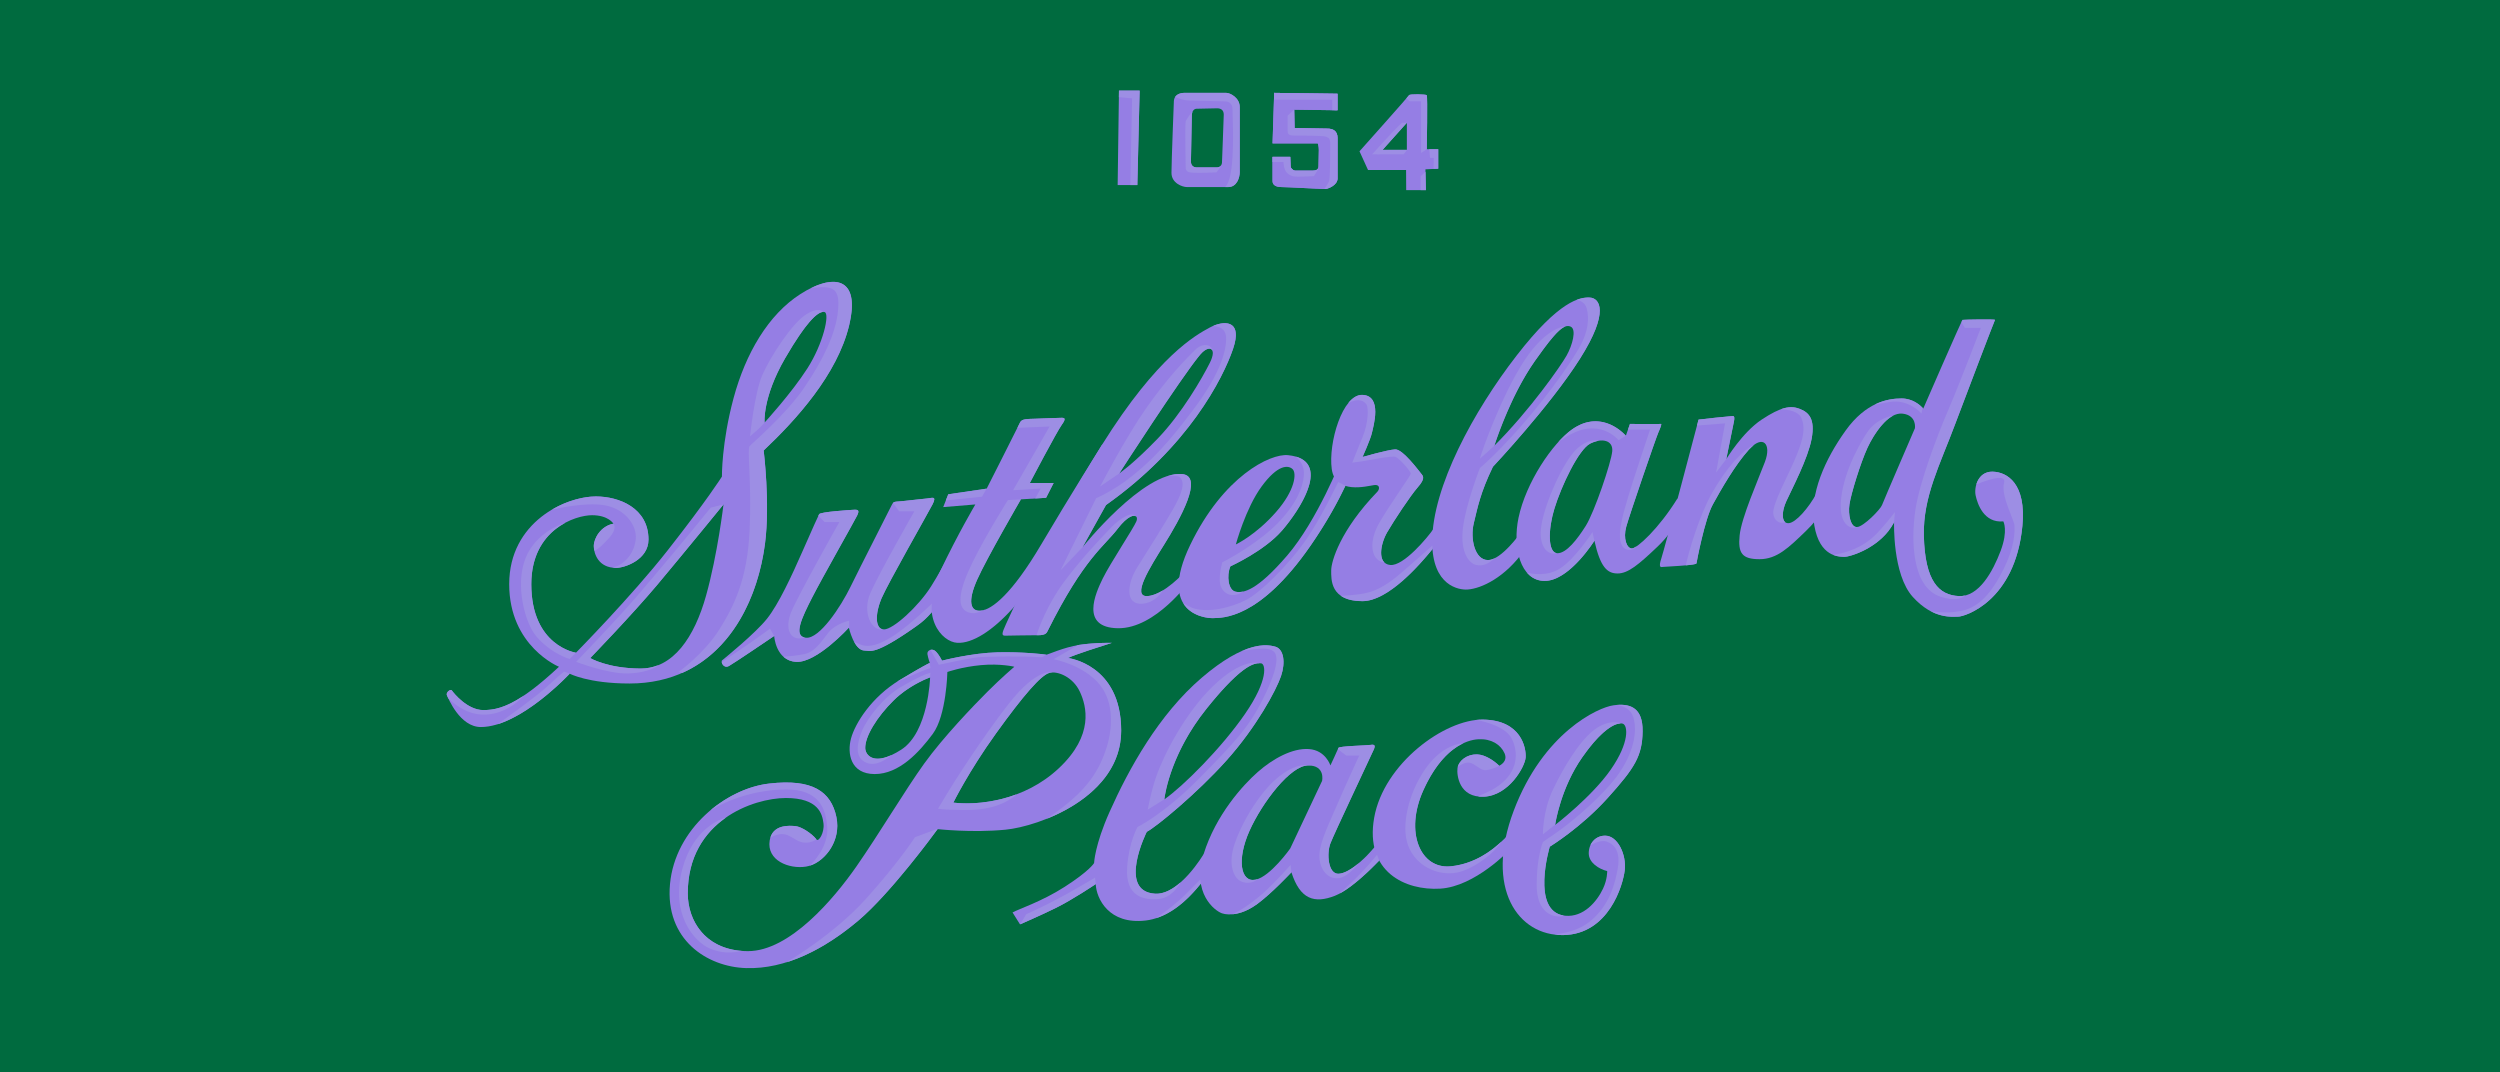<?xml version="1.0" encoding="utf-8"?>
<!-- Generator: Adobe Illustrator 16.0.4, SVG Export Plug-In . SVG Version: 6.00 Build 0)  -->
<!DOCTYPE svg PUBLIC "-//W3C//DTD SVG 1.1//EN" "http://www.w3.org/Graphics/SVG/1.1/DTD/svg11.dtd">
<svg version="1.1" id="Layer_1" xmlns="http://www.w3.org/2000/svg" xmlns:xlink="http://www.w3.org/1999/xlink" x="0px" y="0px"
	 width="2800px" height="1200.9px" viewBox="0 0 2800 1200.9" enable-background="new 0 0 2800 1200.9" xml:space="preserve">
<rect fill="#006B3F" width="2800" height="1200.9"/>
<path fill="#957EE4" d="M896.556,329.283c-36,23-61.5,66.5-75,116.75s-13,87.75-13,87.75s-16.75,26.5-60.5,82.25
	c-40.76,51.939-103,115-103,115s-50-7.337-50-76.75c0-61.25,49.5-77.25,68-77.25s24,9.5,24,9.5c-14,2.5-22,16.25-22,25
	s5.25,24.5,25,24.5c9.5,0,36.25-9,36.25-31.75c0-35.25-32.75-48.25-59-48.25c-33.75,0-97,28.5-97,98.25s55.75,92.5,55.75,92.5
	c-46,43-67,48.5-84.75,48.5s-32.937-18.698-35.25-22c-1.413-2.017-7,2.25-5.5,5.5s14.5,35.5,38,35.5c44.006,0,99.5-59.75,99.5-59.75
	s20.75,11,67,11c95.25,0,141.5-78.25,151.75-156.75c5.874-44.984-1.5-104.25-1.5-104.25c36.25-34.25,82.5-85,95.75-140.25
	S932.556,306.283,896.556,329.283z M790.806,667.033c-13,46.5-36.75,82-73.75,81.75s-56-11.75-56-11.75s46.75-48.25,75.25-82.25
	s74-89.801,74-89.801S803.806,620.533,790.806,667.033z M904.306,412.533c-17.75,27.75-48,60.75-48,60.75s-2.5-28,23-72
	s38.25-53.5,44.25-51.75S922.056,384.783,904.306,412.533z"/>
<path fill="#957EE4" d="M808.722,739.616c4.015-3.314,37.333-30.334,50.333-46.667s27.667-48,39.667-75.333
	s17.334-39.001,18.667-41.667s33.333-4.667,38.667-5s6.667,0.668,4,6.334s-39.667,70.666-50.667,92.333s-21.667,43.334-6.667,44.667
	s38.667-34.132,50-57.399s43-84.935,45.333-89.935s3-5,8.667-5.333s26.667-2.999,31.667-3.333s11.333-3.602,6,6.699
	s-49.667,87.967-57,104.967s-7.667,35,2.667,35s38.333-25.465,52.667-48.065s38-68.269,41.667-74.935s9.333-16.967,9.333-16.967
	l5,8.634c0,0-24.666,94.001-72.333,127.667s-51.658,27.333-58,27.333c-12,0-17.667-25.667-17.667-25.667s-36,39.668-59,38.334
	s-24.667-29-24.667-29s-44.667,30.332-50.667,33.666S806.948,741.081,808.722,739.616z"/>
<path fill="#957EE4" d="M1105.056,547.282c0,0,35.333-69.665,37.333-73.999s7.833-3.958,16.833-4.291
	c9-0.334,26.5-1.043,29.834-1.043s5.333,0.666,0,8s-35.667,65-35.667,65h26.667l-8.441,16.581l-28.225,1.752c0,0-38.333,66-49,90
	s-8.001,36,4.333,34.667s34.667-18.667,67.334-74s68.333-112,68.333-112l11,3.667c0,0-89.667,156-111.667,180.333
	s-44.667,39-61.667,38s-43.621-28.601-18.874-80.595c19.945-41.904,39.208-74.372,39.208-74.372l-36,2.967l5.667-14.333
	L1105.056,547.282z"/>
<path fill="#957EE4" d="M1502.556,513.783c0,0-27,69-61,108.5s-48.814,42-57.407,40.5s-10.593-18-6.093-28.5c0,0,38-17.119,58-40.31
	s57-79.19,6.5-84.19c-19.902-1.971-72.331,23.537-109.5,100.5s17,82.5,26,82s51,2.5,109-81.5c36.844-53.36,50-93.5,50-93.5
	L1502.556,513.783z M1413.056,544.783c18-24.5,29.5-24,34.5-19.5s3.08,23.7-18.42,48.2c-22.717,25.888-44.987,36.3-44.987,36.3
	S1395.056,569.283,1413.056,544.783z"/>
<path fill="#957EE4" d="M1381.056,390.618c11.333-33.333-11-32-26.333-23.667s-58,31.332-120.333,130.998
	S1131.722,687.95,1126.722,698.95s-5.333,13.333,0,13c0,0,26.917-0.5,35.917-0.5s9.75-2.833,11.083-5.499
	c40.603-81.205,63-94,78-113.667s24.333-16.333,21-8.333s-29.333,47-37.667,64s-25.333,55,17,55.666s80.667-53.333,80.667-53.333
	l-5.667-10c0,0-23,26-41.667,27.333s2.667-32.333,18.667-57.999c17.282-27.723,45-76.667,19.667-78.667
	c-43.302-3.419-111.333,82-111.333,82l26.333-47.333C1330.722,500.618,1369.722,423.951,1381.056,390.618z M1344.556,396.783
	c9.5-11,19-7.5,10.5,9.5s-31.5,57-58.5,85s-43.058,39-43.058,39S1325.122,419.285,1344.556,396.783z"/>
<path fill="#957EE4" d="M1539.056,543.283c-7.936,1.134-43.5,11-47.5-18s12-84,34.5-83s12,35.5,10.5,42.5s-10.5,27-10.5,27
	s28-8,36.5-8.5s26.5,24,29,27s5,5.514-3.5,15.257s-27,37.743-34.5,50.743s-11.5,35,3.5,36.5s42-31,48.5-40.5s8,11,8,11
	s-51,70-87.5,70s-35.114-24.5-35.114-34.5s10.114-45,51.644-87.972C1545.533,547.761,1545.566,542.353,1539.056,543.283z"/>
<path fill="#957EE4" d="M1672.056,522.783c0,0,64-68,97.5-121s22-68,11-68.5s-34,3-82,65s-94.271,146.927-94.5,208
	c-0.189,50.5,30.505,54.58,39.5,54c15.5-1,42.5-13.5,64-44.5s-4.5-19-4.5-19s-21.5,30.5-36.5,30.5s-20.044-24.245-15.933-41.219
	C1655.073,567.692,1658.056,551.783,1672.056,522.783z M1719.056,404.283c24.556-34.961,33-41.5,40-38.5s2,21-4.5,32.5
	s-40.5,60.5-81,101C1673.556,499.283,1689.556,446.283,1719.056,404.283z"/>
<path fill="#957EE4" d="M1878.723,558.283c-21,34-45.334,56-51,56s-10-11-6.334-24.333s33.334-99.667,36-105.667s4.167-10,2.667-9.5
	s-34.5,0-34.5,0l-4.605,13.26c0,0-26.228-31.093-60.228-7.093c-21.95,15.494-51.667,59.333-60,99
	c-6.794,32.342,1.666,70.667,29.333,70.667s55.667-45,55.667-45c6.667,29.667,14.333,36.666,26,36.666s23.333-9.666,45-30.333
	s28.666-43.667,28.666-43.667L1878.723,558.283z M1805.723,505.283c-1,12.334-20,68.334-29.667,83.667s-21.667,30.667-31.667,30.667
	c-10.666,0-11-25.334-3.333-50.334s27-65.992,40-72.496S1806.723,492.949,1805.723,505.283z"/>
<path fill="#957EE4" d="M1902.389,469.95c1.667-0.333,36.333-4,38.333-4s2.001,2.478,1.334,5.905s-8.667,42.428-8.667,42.428
	s18.001-30,39.667-44.333s32.332-16,42.666-12s17.334,11.334,13.334,33.333c-4,22-22.334,56.906-28.334,69.953
	s-5.333,25.381,2.667,24.714s21.999-16.667,31.333-33.667l7.667,15.334c0,0-1.333,9.333-20,27.333s-32.001,31.333-51.667,31.333
	s-24.333-6.666-22.333-26.666s20.666-62.001,28.333-82.334s-2.334-30.999-18-13.666s-31.333,45-40.333,61.333
	s-17.999,63.667-18.333,66s-35.667,3.667-37.667,4s-5.334,1.333-1.667-9.667S1902.389,469.95,1902.389,469.95z"/>
<path fill="#957EE4" d="M2231.721,528.283c-16.333-0.334-21,17.332-19,26.666s9.143,31.034,31,29c0,0,5.667,10-3,33
	s-24.334,51.667-46.667,50.667s-38.158-16.346-39.333-67.666c-1-43.667,17.981-79.214,35.333-125.667
	c10.334-27.666,43.668-115,44.334-116s-35.334-0.333-36.334,0c-1,0.334-44,99.334-44,99.334s-9-11.334-24.333-11.334
	s-40.001,4.334-62.667,36c-22.666,31.667-41,71.001-35,106.334s27.666,35,34,35s40.666-10.334,55.334-38.667c0,0-2,58.333,21,83.666
	s44.334,22,51,22s63.376-16.662,71.666-101.333C2269.721,541.616,2248.054,528.617,2231.721,528.283z M2144.721,479.617
	c0,0-35,81-36.831,86s-20.502,24-27.836,24.666s-10.333-13.666-8.666-25.333s12.333-46.333,20-63s23.666-40.667,39.666-38.667
	S2144.721,479.617,2144.721,479.617z"/>
<path fill="#957EE4" d="M1679.057,857.614c0,0,10.333-4.334,6-14s-14.667-16.332-29-15.666s-41,10.666-62,57.333
	s-3.333,88.333,30.667,85s56-26.667,63-33.667s3,15.334,3,15.334s-38.667,41.004-77.667,43.335s-84.667-18.668-74-79.335
	s79-110.666,122-110s48.334,32,47.667,42.333s-18.667,42.667-46.667,44s-30.667-24.333-29.667-32s10-15.666,22-15.333
	S1679.057,857.614,1679.057,857.614z"/>
<path fill="#957EE4" d="M1797.724,935.948c-10.998,0-18.331,8.999-18.331,19.666s11.334,17.666,20.667,20
	c0,0,0.288,9.171-4.667,19.669c-6.993,14.819-22.042,32.282-42.333,30.331c-39.277-3.777-17.336-77.333-17.336-77.333
	s34.667-21.001,65-54.667s38.667-46.999,39-74.666s-15.334-31.333-32.667-29s-78.666,30.665-111.666,118
	s4.999,140.333,55.666,139.333s66.667-55.667,68.667-72.667S1812.118,935.948,1797.724,935.948z M1772.06,848.281
	c24.666-35.333,40.332-39.667,45.666-37.667s7.668,20.668-13.666,51.334s-62.334,62-62.334,62S1747.394,883.614,1772.06,848.281z"/>
<path fill="#957EE4" d="M1542.056,945.948c0,0-2.666,3-8.333,9.333s-22.333,22.667-34.333,23.333s-13.667-22.666-9.334-34
	c4.334-11.334,46.667-100.666,48.667-105.333s0.667-5.667-3.667-5c-4.332,0.667-35.333,1.333-36,3.333c-0.666,2-9,19.667-9,19.667
	s-5.333-17-24-18.333c-18.666-1.333-40.666,11-57.333,25.666c-16.666,14.666-47,48-60.667,92s12.667,63.667,20.667,66.334
	s23,1.666,39.667-10.667c16.666-12.333,38-35.333,38-35.333c9.666,30.334,25.666,35.333,48.666,26.333s56.667-47,56.667-47
	L1542.056,945.948z M1480.726,874.614l-35.668,75.667c0,0-22.332,31.667-39,35c-16.667,3.333-20.999-22.667-6.666-54.667
	c14.334-32,46-73.333,65.666-73.333C1484.725,857.281,1480.726,874.614,1480.726,874.614z"/>
<path fill="#957EE4" d="M1428.39,724.28c-9.334-2.667-34.001-6.667-82.334,34.667c-48.333,41.334-81.849,102.215-103.333,150.336
	c-16.667,37.331-17.333,57.331-17.333,57.331s-4.74,8.554-33,26.669c-26,16.666-52,25-58.333,28.667l8.333,13.331
	c0,0,21-9,40-18.333s44.823-26.769,44.823-26.769c0.667,16,14.51,45.769,56.177,40.769s71.667-55.667,71.667-55.667l-7-18.667
	c0,0-27,46-54.333,44.334c-42.744-2.605-9.333-69.334-9.333-69.334c10-5,56.333-43,89.667-80.333s55.334-78.334,60.667-94.001
	S1437.723,726.947,1428.39,724.28z M1394.392,799.613c-26.667,38.666-70,81.67-90.333,95.668c0,0,4.333-48.001,47.333-101.668
	s56-51,61-50.667S1421.058,760.947,1394.392,799.613z"/>
<path fill="#957EE4" d="M1196.057,736.946c10.667-5,49.333-16.949,49.333-16.949s-19.333-0.384-36.666,2.283s-36,11.333-37,11
	s-25.333-3.334-54.333-2.667s-62.334,9.333-62.334,9.333s-3-6.333-7-10.333s-10-1.333-9.333,3s2.667,10.001,2.667,10.001
	s-2,0-33.667,19s-50,48.666-54.542,65.333s-0.792,40,26.542,40s49.667-24.333,65-45s16.333-69.333,16.333-69.333
	s16-5.667,37.666-7.667s37.333,1.792,37.333,1.792s-14.667,12.541-30,27.875s-49.667,51-71,80.667s-50.667,79.002-76,115.335
	s-74.667,94.667-121.333,94.667s-67.417-33-67.417-64.75c0-81.25,73.5-106.75,110-106.75s40.75,18,42,28.5s-5.52,20.877-7.75,18
	c-5.167-6.666-16.833-14.334-23.499-15.001s-26-2.333-29,16c-3.675,22.455,21.667,32.333,40.667,29.333s40-27.333,34-55.666
	s-26.667-43-75.333-37.334s-105.333,50.667-111,112.667s41.333,92.667,85.333,94s87.333-21,125.333-53s89-102.667,89-102.667
	s38.333,4.333,76,0.666s129.667-36.668,129.667-111.001S1196.057,736.946,1196.057,736.946z M1009.391,839.613
	c-30.667,19.666-40.136,6.026-40.333-1.667c-0.333-13,13-35.001,32-53.667s40.667-25.666,40.667-25.666
	S1040.057,819.947,1009.391,839.613z M1186.057,860.279c-39.333,37-91,42-118.333,38.667c0,0,17-34.666,47.667-77.333
	s50.667-65.666,60-68s26.333,4.667,34,21S1225.39,823.279,1186.057,860.279z"/>
<polygon fill="#957EE4" points="1253.242,101.46 1276.396,101.46 1273.823,207.306 1251.772,207.306 "/>
<path fill="#957EE4" d="M1498.011,105.013l-70.932-0.98l-1.838,56.598h50.718c0,0,1.103,2.94,1.103,7.35
	c0,4.411-0.367,14.333-0.367,18.376c0,4.042-3.308,4.777-6.248,4.777c-2.939,0-17.641,0-19.846,0s-5.146-2.572-5.146-5.145
	s-0.367-10.291-0.367-10.291h-19.847c0,0,0,23.521,0,27.196s2.94,6.615,9.924,6.615c6.982,0,44.837,2.206,48.513,2.206
	c3.675,0,14.333-4.411,14.333-11.761c0-7.351,0-42.265,0-45.573c0-7.718-5.146-10.291-11.025-10.291
	c-5.881,0-37.12-0.735-37.12-0.735l-0.367-20.581l48.513,0.735V105.013z"/>
<path fill="#957EE4" d="M1498.011,105.013l-70.932-0.98l-1.838,56.598h50.718c0,0,1.103,2.94,1.103,7.35
	c0,4.411-0.367,14.333-0.367,18.376c0,4.042-3.308,4.777-6.248,4.777c-2.939,0-17.641,0-19.846,0s-5.146-2.572-5.146-5.145
	s-0.367-10.291-0.367-10.291h-19.847c0,0,0,23.521,0,27.196s2.94,6.615,9.924,6.615c6.982,0,44.837,2.206,48.513,2.206
	c3.675,0,14.333-4.411,14.333-11.761c0-7.351,0-42.265,0-45.573c0-7.718-5.146-10.291-11.025-10.291
	c-5.881,0-37.12-0.735-37.12-0.735l-0.367-20.581l48.513,0.735V105.013z"/>
<path fill="#957EE4" d="M1610.84,167.124h-12.863c0,0,1.103-59.416,0-60.519s-19.111-1.47-19.847,0
	c-0.735,1.47-55.495,62.846-55.495,62.846l9.556,20.949h42.632l0.122,22.542h22.052l-0.49-23.276l14.334-0.735V167.124z
	 M1575.68,167.859h-27.197l27.197-30.382V167.859z"/>
<path fill="#957EE4" d="M1373.421,104.033c-4.411,0-42.265,0-47.41,0c-5.146,0-10.903,2.695-11.271,8.942
	c0,0-2.695,68.85-2.695,80.61s12.496,15.925,17.273,15.925s36.384,0,46.308,0s12.863-11.025,12.863-16.538s0-62.846,0-73.137
	S1377.832,104.033,1373.421,104.033z M1368.644,181.58c0,2.94-1.96,5.88-5.391,5.88s-21.316,0-23.521,0
	c-2.205,0-5.88-1.47-5.88-6.37c0-4.9,0.98-48.023,0.98-51.698s1.715-7.595,5.391-7.595c3.675,0,23.031-0.49,23.031-0.49
	c4.41,0,7.351,2.205,7.351,7.105S1368.644,178.639,1368.644,181.58z"/>
<path fill="#9D8EE4" d="M687.056,586.533L687.056,586.533c-14,2.5-22,16.25-22,25c0,1.562,0.171,3.35,0.559,5.229
	c3.545-0.861,9.316-6.314,16.441-14.08C692.056,591.783,687.056,586.533,687.056,586.533z"/>
<path fill="#9D8EE4" d="M667.306,556.033c-13.624,0-32.053,4.647-49.19,14.773c7.119-1.666,37.104-8.191,57.806-5.125
	c23.634,3.5,37.634,22.5,36.134,38s-10.982,24.961-18.26,29.115c-2.359,1.347-7.887,2.977-7.887,2.977
	c1.308,0.164,2.683,0.26,4.146,0.26c9.5,0,36.25-9,36.25-31.75C726.306,569.033,693.556,556.033,667.306,556.033z"/>
<path fill="#9D8EE4" d="M645.056,731.033c0,0-50-7.337-50-76.75c0-33.947,15.207-53.989,31.913-65.116l6.115-3.666
	c0,0-32.527,9.282-44.527,39.782s-0.339,72.7,11.875,87.125c17.042,20.126,37.648,25.65,37.648,25.65
	C639.662,736.393,645.056,731.033,645.056,731.033z"/>
<path fill="#9D8EE4" d="M502.094,782.189c11.49,10.842,28.315,21.915,50.962,16.992c17.21-3.741,28.819-14.76,33.575-20.071
	c-20.614,13.801-33.67,16.173-45.325,16.173c-17.75,0-32.937-18.698-35.25-22c-1.413-2.017-7,2.25-5.5,5.5
	C500.79,779.29,501.304,780.503,502.094,782.189z"/>
<path fill="#9D8EE4" d="M615.723,766.283c-14,13.5-58.625,44.949-58.625,44.949l4.742-1.607
	c38.102-14.057,76.215-55.092,76.215-55.092l0,0l-6.333-2.417C631.723,752.116,621.191,761.01,615.723,766.283z"/>
<path fill="#9D8EE4" d="M796.056,568.533c0,0-5.371,6.369-10.167,12.416c-11.5,14.5-52.333,63.334-73.833,88.334
	s-66.773,71.979-66.773,71.979s35.023,13.521,58.023,13.021c17.151-0.373,30.319-5.574,34.257-9.416
	c-6.328,2.582-13.151,3.966-20.507,3.916c-37-0.25-56-11.75-56-11.75s46.75-48.25,75.25-82.25s74-89.801,74-89.801L796.056,568.533z
	"/>
<path fill="#9D8EE4" d="M908.742,322.416c0.986-0.042,2.08-0.117,3.313-0.234c21-2,29,0.5,26.5,26s-16.5,54.5-37.5,85.5
	s-58.5,62.5-61.5,66s2.5,40.5,0,94.5s-17,84-34,111s-45.5,47.392-45.5,47.392l3.888,1.145
	c56.002-24.755,85.006-84.771,92.862-144.935c5.874-44.984-1.5-104.25-1.5-104.25c36.25-34.25,82.5-85,95.75-140.25
	C962.782,315.386,939.261,307.614,908.742,322.416z"/>
<path fill="#9D8EE4" d="M856.306,473.283c0,0-2.5-28,23-72c23.396-40.371,36.055-51.689,42.619-51.932
	c-2.317-2.184-7.547-4.229-18.369,2.33c-16.5,10-41,48.352-49.75,68.352s-13.75,68.648-13.75,68.648s11.96-9.871,16.776-15.977
	C856.5,473.07,856.306,473.283,856.306,473.283z"/>
<path fill="#9D8EE4" d="M867.056,712.283l-4.667-8.167c0,0-3.5,2.667-19.667,14.133c-11.532,8.179-28.943,19.384-34.371,23.554
	c0.56,2.763,3.596,6.614,8.038,4.146C821.675,743.012,858.733,717.926,867.056,712.283z"/>
<path fill="#9D8EE4" d="M899.056,714.682c0.848-0.17,1.65-0.362,2.42-0.57c-13.125-2.433-2.765-23.462,7.914-44.495
	c11-21.667,48-86.667,50.667-92.333s1.333-6.667-4-6.334s-37.333,2.334-38.667,5c-0.191,0.383-0.469,0.959-0.833,1.732l7,7h16.5
	c0,0-47,83.5-54,101S884.056,717.682,899.056,714.682z"/>
<path fill="#9D8EE4" d="M951.056,695.182c0,0-15.114,3.207-23.057,13.104s-14.943,21.896-27.443,24.396
	c-8.558,1.712-18.052,2.485-23.189,2.804c3.488,3.144,8.137,5.438,14.356,5.798c23,1.334,59-38.334,59-38.334
	s0.105,0.47,0.309,1.266l0.024-0.033V695.182z"/>
<path fill="#9D8EE4" d="M1005.354,561.7c-0.344,0.022-0.666,0.046-0.968,0.072c-0.035,0.003-0.071,0.006-0.105,0.009
	c-1.013,0.091-1.799,0.215-2.451,0.446c-0.007,0.003-0.014,0.005-0.02,0.007c-0.657,0.237-1.178,0.584-1.662,1.12l6.909,9.327h17
	c0,0-40.333,70.803-49.333,91.769s0.833,43.499,15.333,40.499c-3.44,0-5.692-2.003-6.903-5.293l0,0c0,0,0,0,0-0.001
	c-0.454-1.233-0.761-2.647-0.928-4.208c0-0.004-0.001-0.009-0.002-0.014c-0.109-1.033-0.158-2.129-0.147-3.279
	c0-0.022,0.001-0.047,0.001-0.07c0.006-0.54,0.026-1.092,0.058-1.654c0.002-0.044,0.004-0.087,0.007-0.131
	c0.071-1.168,0.196-2.378,0.374-3.624c0.012-0.084,0.026-0.169,0.038-0.254c0.079-0.532,0.168-1.071,0.266-1.615
	c0.019-0.105,0.037-0.21,0.057-0.316c0.23-1.239,0.509-2.504,0.835-3.788c0.038-0.15,0.078-0.301,0.118-0.45
	c0.13-0.497,0.267-0.997,0.41-1.499c0.047-0.163,0.093-0.327,0.141-0.491c0.375-1.271,0.792-2.554,1.252-3.842
	c0.066-0.185,0.135-0.37,0.203-0.556c0.174-0.476,0.354-0.951,0.539-1.427c0.074-0.19,0.147-0.38,0.223-0.571
	c0.255-0.639,0.518-1.278,0.792-1.916c7.333-17,51.667-94.666,57-104.967s-1-7.033-6-6.699s-26,3-31.667,3.333
	c-0.43,0.025-0.825,0.049-1.2,0.073C1005.464,561.692,1005.41,561.696,1005.354,561.7z"/>
<path fill="#9D8EE4" d="M1043.556,676.182c0,0-23.936,23.31-41.538,35.007c-16.957,11.269-28.461,14.096-37.295,11.096
	c-0.891-0.303-7.339-3.107-8.039-3.251c2.845,5.167,6.729,9.583,11.705,9.583c6.342,0,10.333,6.333,58-27.333
	c6.985-4.934,11.054-8.402,17.046-15.441L1043.556,676.182z"/>
<path fill="#9D8EE4" d="M1105.056,547.282l-43,6.334l-2.703,6.837l40.545-4.179l5.643-9.948
	C1105.229,546.941,1105.056,547.282,1105.056,547.282z"/>
<path fill="#9D8EE4" d="M1165.556,547.182l-6.127,11.105l12.186-0.757l8.441-16.581h-26.667c0,0,30.333-57.666,35.667-65
	s3.333-8,0-8s-20.834,0.709-29.834,1.043c-9,0.333-14.833-0.043-16.833,4.291c-0.249,0.54-1.763,3.59-2.913,5.895l36.079-1.496
	l-40.875,71.352L1165.556,547.182z"/>
<path fill="#9D8EE4" d="M1087.979,686.685c5.333,0.852,12.951-2.917,16.13-4.145c-0.003,0-0.006-0.001-0.008-0.001
	c-1.964,0.775-3.76,1.235-5.378,1.41c-12.334,1.333-15-10.667-4.333-34.667s49-90,49-90l-14.542,0.834
	c0,0-24.292,38.565-39.292,69.065S1068.622,683.594,1087.979,686.685z"/>
<path fill="#9D8EE4" d="M1232.181,544.783l21.317-14.5c0,0,67.767-105.02,89.349-131.456c0.012-0.014,0.022-0.026,0.034-0.04
	c0.278-0.341,0.553-0.676,0.816-0.99c0.297-0.355,0.585-0.695,0.86-1.014c6.342-7.343,12.675-8.215,13.663-2.933
	c0-0.001,0.005-0.001,0.005-0.001c-0.5-8-10.667-10.816-19.77-1.905c-10.361,10.144-30.897,31.237-54.397,64.737
	S1232.181,544.783,1232.181,544.783z"/>
<path fill="#9D8EE4" d="M1358.914,364.934c6.046,1.173,13.808,2.184,14.308,13.351c0.541,12.081-4.667,37.397-35.167,78.397
	s-48.5,59.014-69.5,76.007s-40.833,25.262-40.833,25.262l-39.917,80.834l24.583-25.833l26.333-47.333c92-65,131-141.667,142.333-175
	C1391.391,360.224,1373.733,358.656,1358.914,364.934z"/>
<path fill="#9D8EE4" d="M1272.828,578.926c-4.109-7.639-19.054,2.247-27.772,11.256c-15,15.5-36,38-54,62.5s-27.5,50.5-29.5,57
	c-0.185,0.602-0.326,1.191-0.447,1.772c0.077,0,0.148-0.001,0.224-0.001c0.464-0.002,0.909-0.003,1.307-0.003
	c9,0,9.75-2.833,11.083-5.499c40.603-81.205,63-94,78-113.667C1262.751,577.824,1270.708,575.805,1272.828,578.926z"/>
<path fill="#9D8EE4" d="M1323.722,530.951c-4.932-0.39-10.187,0.384-15.624,2.042c5.828-0.549,11.773-0.311,13.957,2.188
	c5.333,6.104,1.833,17.604-8.593,35.697c-9.812,17.028-27.736,45.479-39.907,64.803c-10.667,16.936-14.5,42,6,40.5
	c11.076-0.811,18.497-8.299,22.984-15.016c-5.619,3.448-11.577,6.053-17.151,6.451c-18.667,1.333,2.667-32.333,18.667-57.999
	C1321.337,581.896,1349.056,532.951,1323.722,530.951z"/>
<path fill="#9D8EE4" d="M1392.554,662.506c-3.399,0.782-6.125,0.676-8.405,0.277c-8.593-1.5-10.593-18-6.093-28.5
	c0,0,38-17.119,58-40.31c18.672-21.649,52.148-71.89,15.425-82.537c4.323,4.154,9.819,10.038,8.819,21.705
	c-1.123,13.104-8.578,31.643-29.578,53.143s-55.166,40.397-61.666,43.397c0,0-5.5,18.603-1.5,27.603
	C1371.498,666.154,1381.137,669.924,1392.554,662.506z"/>
<path fill="#9D8EE4" d="M1471.372,605.922c0.999-1.482,1.977-2.952,2.939-4.411c0.081-0.124,0.164-0.248,0.245-0.371
	c0.937-1.422,1.852-2.831,2.753-4.229c0.098-0.152,0.197-0.305,0.294-0.456c0.88-1.369,1.741-2.726,2.588-4.071
	c0.111-0.177,0.224-0.354,0.335-0.531c0.832-1.324,1.646-2.637,2.445-3.938c0.114-0.186,0.229-0.371,0.342-0.557
	c0.791-1.289,1.564-2.564,2.324-3.828c0.114-0.19,0.229-0.381,0.342-0.571c0.75-1.252,1.484-2.49,2.205-3.717
	c0.113-0.193,0.227-0.387,0.34-0.579c0.713-1.22,1.412-2.426,2.097-3.619c0.107-0.187,0.214-0.373,0.319-0.559
	c0.684-1.195,1.354-2.378,2.008-3.545c0.096-0.169,0.189-0.338,0.283-0.506c0.658-1.177,1.303-2.34,1.931-3.486
	c0.081-0.148,0.161-0.296,0.243-0.444c0.633-1.159,1.253-2.305,1.857-3.432c0.064-0.123,0.13-0.244,0.195-0.367
	c0.611-1.144,1.209-2.273,1.79-3.383c0.05-0.097,0.1-0.191,0.149-0.287c0.592-1.132,1.169-2.247,1.729-3.341
	c0.031-0.061,0.061-0.119,0.092-0.179c0.575-1.127,1.136-2.235,1.679-3.32c0.007-0.013,0.013-0.025,0.019-0.038
	c1.125-2.248,3.028-6.06,4.016-8.123l-8.136-4.163c0,0-20.239,42.812-38.239,67.812s-47.5,55-64.5,64s-44.5,15.5-61,9
	c-3.042-1.198-9.778-4.973-9.805-4.987c9.336,15.235,28.735,16.87,33.805,16.589c9-0.5,51,2.5,109-81.5
	c1.078-1.562,2.135-3.111,3.173-4.65C1471.276,606.062,1471.325,605.992,1471.372,605.922z"/>
<path fill="#9D8EE4" d="M1536.556,484.783c1.5-7,12-41.5-10.5-42.5c-5.797-0.258-11.16,3.208-15.863,8.981
	c12.114-6.105,18.061-1.77,20.363,1.917c2.25,3.602,2.25,20.602-4.875,37.352c-5.302,12.464-11.125,27.625-11.125,27.625
	s7.562-0.906,10.375-1.375c9-1.5,34.125-6.602,38.125-5.102s17.5,16.5,17,19s-23.986,35.19-35.493,55.346
	c-11.507,20.154-9.507,40.154,3.993,43.654c0.67,0.174,1.322,0.256,1.965,0.291c-0.242-0.234-0.469-0.485-0.685-0.744
	c-0.067-0.08-0.129-0.165-0.194-0.248c-0.145-0.186-0.284-0.374-0.417-0.57c-0.067-0.1-0.134-0.202-0.198-0.305
	c-0.122-0.195-0.238-0.396-0.35-0.602c-0.055-0.102-0.112-0.203-0.165-0.308c-0.126-0.25-0.243-0.508-0.354-0.771
	c-0.026-0.062-0.057-0.121-0.082-0.185c-0.132-0.328-0.252-0.666-0.361-1.012c-0.03-0.098-0.056-0.197-0.084-0.296
	c-0.075-0.255-0.146-0.513-0.209-0.776c-0.031-0.13-0.061-0.263-0.089-0.395c-0.053-0.244-0.101-0.491-0.144-0.741
	c-0.023-0.136-0.047-0.272-0.068-0.409c-0.041-0.277-0.076-0.559-0.107-0.842c-0.012-0.111-0.027-0.221-0.037-0.332
	c-0.037-0.395-0.065-0.794-0.083-1.199c-0.004-0.087-0.003-0.176-0.007-0.263c-0.01-0.325-0.016-0.651-0.016-0.982
	c0.001-0.147,0.005-0.296,0.008-0.444c0.005-0.278,0.014-0.559,0.026-0.841c0.007-0.159,0.016-0.318,0.025-0.479
	c0.019-0.292,0.041-0.586,0.067-0.882c0.012-0.143,0.022-0.284,0.037-0.428c0.043-0.425,0.092-0.852,0.149-1.282
	c0.003-0.024,0.007-0.048,0.01-0.072c0.059-0.429,0.126-0.859,0.2-1.292c0.025-0.149,0.053-0.299,0.08-0.447
	c0.055-0.304,0.112-0.607,0.174-0.912c0.033-0.168,0.068-0.335,0.104-0.502c0.063-0.298,0.132-0.596,0.201-0.895
	c0.037-0.158,0.073-0.316,0.112-0.475c0.088-0.358,0.18-0.716,0.276-1.073c0.025-0.095,0.048-0.188,0.074-0.283
	c0.123-0.448,0.253-0.896,0.389-1.343c0.039-0.129,0.081-0.258,0.122-0.387c0.1-0.322,0.202-0.643,0.309-0.963
	c0.054-0.162,0.109-0.323,0.164-0.484c0.102-0.293,0.204-0.586,0.309-0.877c0.058-0.158,0.115-0.315,0.174-0.473
	c0.118-0.319,0.24-0.637,0.365-0.952c0.047-0.121,0.093-0.243,0.142-0.364c0.173-0.431,0.351-0.858,0.532-1.282
	c0.037-0.084,0.074-0.166,0.111-0.25c0.148-0.34,0.299-0.677,0.453-1.011c0.064-0.143,0.132-0.281,0.198-0.422
	c0.131-0.278,0.264-0.555,0.398-0.827c0.071-0.146,0.144-0.289,0.216-0.433c0.141-0.277,0.282-0.551,0.426-0.822
	c0.065-0.124,0.13-0.248,0.195-0.37c0.21-0.388,0.422-0.771,0.637-1.144c7.5-13,26-41,34.5-50.743s6-12.257,3.5-15.257
	s-20.5-27.5-29-27s-36.5,8.5-36.5,8.5S1535.056,491.783,1536.556,484.783z"/>
<path fill="#9D8EE4" d="M1604.337,615.018v-4.015c0,0-11.318,9.938-33.615,29.479c-21.617,18.946-34.666,23.08-47.166,24.89
	c-7.471,1.081-16.012,1.695-21.676,2.014c5.203,3.543,12.868,5.897,24.176,5.897C1554.66,673.283,1589.447,633.617,1604.337,615.018
	z"/>
<path fill="#9D8EE4" d="M1673.681,499.2c4.174-12.674,20.493-59.492,45.375-94.917c16.943-24.123,26.215-34.711,32.636-37.974
	l1.918-0.789c0,0-21.054-0.339-46.554,38.661s-48.542,104.069-49.542,109.569L1673.681,499.2z"/>
<path fill="#9D8EE4" d="M1780.556,333.283c-0.421-0.02-0.861-0.031-1.318-0.035c-0.034-0.001-0.068-0.001-0.104-0.001
	c-0.463-0.003-0.943,0.002-1.444,0.021c-0.005,0.001-0.01,0.001-0.015,0.001c-0.509,0.02-1.039,0.052-1.588,0.101
	c-0.014,0.001-0.026,0.002-0.04,0.003c-2.804,0.25-6.145,0.918-10.126,2.435c-0.001,0-0.002,0.001-0.004,0.001
	c4.375,0.983,9.515,3.419,11.139,9.374c3,11,2.167,26.207-8.5,44.604c-15.373,26.513-43.561,63.702-70.061,93.202
	s-40.981,41.129-40.981,41.129s-16.125,41.168-19.125,68.168s7.334,38.668,14.667,40.397c11.1,2.618,18.082-5.474,22.018-7.98
	c-0.004-0.001-0.008-0.003-0.012-0.004c-2.937,1.6-5.825,2.586-8.506,2.586c-15,0-20.044-24.245-15.933-41.219
	c4.45-18.372,7.433-34.281,21.433-63.281c0,0,64-68,97.5-121S1791.556,333.783,1780.556,333.283z"/>
<path fill="#9D8EE4" d="M1743.362,619.53c-9.651-1.598-9.719-26.077-2.307-50.247c7.667-25,27-65.992,40-72.496
	c2.769-1.385,5.521-2.351,8.132-2.898l1.511-0.277c0,0-15.643-4.43-31.143,16.57s-33.5,65-34,86
	C1725.165,612.599,1733.33,622.292,1743.362,619.53z"/>
<path fill="#9D8EE4" d="M1820.306,614.7c5,2.769,10.75,0,12.897-2.995c-2.454,1.683-4.347,2.578-5.48,2.578
	c-5.666,0-10-11-6.334-24.333s33.334-99.667,36-105.667s4.167-10,2.667-9.5s-34.5,0-34.5,0l-2.214,6.374l24.714,0.024
	c0,0-20,59.513-24.5,75.256C1819.056,572.182,1807.176,607.43,1820.306,614.7z"/>
<path fill="#9D8EE4" d="M1746.993,636.846c-14.782,9.284-31.499,5.633-36.707,4.647c3.896,4.47,8.779,7.562,14.728,8.668
	c0.081,0.014,0.161,0.026,0.242,0.04c0.678,0.119,1.37,0.212,2.075,0.279c0.187,0.019,0.368,0.027,0.553,0.042
	c0.713,0.054,1.432,0.095,2.172,0.095c0.67,0,1.339-0.038,2.008-0.086c0.464-0.035,0.927-0.082,1.391-0.142
	c0.175-0.021,0.35-0.042,0.524-0.065c26.328-3.861,51.744-44.707,51.744-44.707l-2.197-9.67
	C1783.525,595.947,1764.21,626.033,1746.993,636.846z"/>
<path fill="#9D8EE4" d="M1933.389,514.283c2.194-10.706,8.151-39.776,8.667-42.428c0.667-3.428,0.666-5.905-1.334-5.905
	s-36.666,3.667-38.333,4c0,0-0.641,2.435-1.757,6.668l31.424-2.437l-10,55L1933.389,514.283z"/>
<path fill="#9D8EE4" d="M1958.722,503.617c0.303-0.335,5.318-4.932,5.617-5.246c-12.174,5.232-30.908,25.565-46.908,53.912
	c-15.052,26.667-26.696,68.201-29.328,80.907c6.558-0.601,11.825-1.347,11.953-2.24c0.334-2.333,9.333-49.667,18.333-66
	S1943.056,520.95,1958.722,503.617z"/>
<path fill="#9D8EE4" d="M2017.556,468.182c6,13.5-0.5,30.5-8,48s-24.5,48.5-23.5,59c0.81,8.496,7.837,12.076,13.403,9.692
	c-4.064-3.241-3.534-13.208,1.263-23.638c6-13.047,24.334-47.953,28.334-69.953c4-21.999-3-29.333-13.334-33.333
	c-6.259-2.423-12.645-2.76-21.519,0.531C2003.165,458.682,2014.174,460.571,2017.556,468.182z"/>
<path fill="#9D8EE4" d="M2116.556,450.182c21.5-3.5,35.5,13,35.5,13l1.236-6.429c-2.462-2.643-10.825-10.47-23.571-10.47
	c-8.092,0-18.785,1.212-30.411,7.007C2103.85,452.378,2109.564,451.319,2116.556,450.182z"/>
<path fill="#9D8EE4" d="M2200.999,666.94c-2.24,0.53-4.552,0.783-6.945,0.676c-22.333-1-38.158-16.346-39.333-67.666
	c-1-43.667,17.981-79.214,35.333-125.667c10.334-27.666,43.668-115,44.334-116s-35.334-0.333-36.334,0
	c-0.093,0.031-0.547,0.912-1.292,2.478l3.794,6.421h18c0,0-24,63-36.5,92s-31.922,80.324-36.667,111.103
	c-5.417,35.137-3.833,87.397,27.667,97.897C2188.381,673.29,2196.594,670.82,2200.999,666.94z"/>
<path fill="#9D8EE4" d="M2081.673,589.909c0,0-0.001-0.001-0.002-0.001c-0.583,0.198-1.127,0.33-1.617,0.375
	c-7.334,0.666-10.333-13.666-8.666-25.333s12.333-46.333,20-63c0.216-0.47,0.441-0.947,0.67-1.429
	c0.071-0.147,0.144-0.297,0.215-0.445c0.166-0.345,0.335-0.691,0.508-1.04c0.082-0.166,0.164-0.332,0.247-0.499
	c0.19-0.381,0.385-0.765,0.583-1.15c0.061-0.12,0.12-0.238,0.183-0.358c0.249-0.482,0.505-0.968,0.765-1.456
	c0.1-0.187,0.202-0.374,0.304-0.562c0.168-0.312,0.339-0.626,0.512-0.94c0.125-0.226,0.25-0.452,0.377-0.679
	c0.159-0.286,0.321-0.571,0.484-0.857c0.133-0.233,0.264-0.465,0.398-0.698c0.226-0.39,0.454-0.779,0.686-1.17
	c0.202-0.341,0.408-0.682,0.614-1.022c0.133-0.22,0.266-0.439,0.401-0.659c0.185-0.301,0.371-0.601,0.56-0.9
	c0.116-0.185,0.232-0.369,0.35-0.553c0.205-0.324,0.412-0.648,0.621-0.971c0.052-0.08,0.105-0.16,0.157-0.24
	c0.507-0.775,1.024-1.547,1.552-2.312c0.021-0.028,0.039-0.058,0.06-0.086c0.261-0.379,0.526-0.753,0.792-1.127
	c0.059-0.082,0.117-0.165,0.176-0.246c5.118-7.148,11.11-13.506,17.424-16.863c0.001,0,0.001-0.001,0.002-0.001
	c-0.621,0.066-18.031,2.44-28.804,18.599c-11,16.5-30.667,53.75-29.542,85.5C2062.195,584.307,2070.056,594.533,2081.673,589.909z"
	/>
<path fill="#9D8EE4" d="M2231.721,528.283c-0.589-0.012-1.158,0.006-1.718,0.039c-0.173,0.011-0.342,0.029-0.512,0.044
	c-0.388,0.033-0.77,0.075-1.142,0.13c-0.18,0.026-0.358,0.054-0.534,0.085c-0.378,0.066-0.747,0.146-1.109,0.233
	c-0.139,0.033-0.28,0.062-0.416,0.099c-0.49,0.132-0.969,0.279-1.431,0.448c-0.054,0.02-0.104,0.044-0.157,0.063
	c-0.407,0.154-0.803,0.322-1.188,0.503c-0.132,0.062-0.259,0.129-0.388,0.193c-0.308,0.155-0.608,0.318-0.901,0.49
	c-0.125,0.073-0.25,0.146-0.373,0.223c-0.319,0.198-0.63,0.407-0.932,0.626c-0.074,0.053-0.15,0.103-0.223,0.156
	c-0.379,0.283-0.745,0.579-1.096,0.891c-0.041,0.036-0.079,0.075-0.119,0.112c-0.305,0.273-0.598,0.559-0.88,0.852
	c-0.081,0.084-0.159,0.17-0.237,0.254c-0.247,0.267-0.486,0.54-0.717,0.82c-0.067,0.081-0.135,0.161-0.201,0.243
	c-0.28,0.352-0.551,0.711-0.807,1.081c-0.004,0.004-0.007,0.009-0.01,0.013c-0.277,0.402-0.541,0.814-0.79,1.235
	c-0.014,0.023-0.026,0.048-0.041,0.072c-0.224,0.381-0.435,0.769-0.636,1.161c-0.034,0.067-0.068,0.136-0.103,0.204
	c-0.188,0.377-0.366,0.758-0.534,1.143c-0.02,0.046-0.041,0.092-0.061,0.138c-0.383,0.895-0.713,1.809-0.991,2.731
	c10.56-4.352,34.198-13,31.079-1.776c-4,14.392,12.1,43.108,11.667,48.159c0.828,13.237-2.833,32.102-16.5,56.667
	c-11.394,20.479-25,35.667-44.46,38.853c-7.355,1.203-16.365,2.646-32.963,0.066c14.573,7.699,26.424,6.081,31.088,6.081
	c6.666,0,63.376-16.662,71.666-101.333C2269.721,541.616,2248.054,528.617,2231.721,528.283z"/>
<path fill="#9D8EE4" d="M2114.693,595.191c2.344-3.084,4.596-6.474,6.694-10.241l0.918-11.417c0,0-15.407,20.175-24.75,28.25
	c-6.624,5.727-18.623,15.373-44.275,19.763c5.376,2.114,10.271,2.071,12.773,2.071
	C2071.556,623.617,2098.179,615.812,2114.693,595.191z"/>
<path fill="#9D8EE4" d="M1757.989,483.008c-0.407,0.32-0.815,0.642-1.227,0.98c-0.324,0.266-0.65,0.547-0.977,0.823
	c-0.343,0.291-0.686,0.582-1.03,0.885c-0.37,0.324-0.742,0.66-1.115,0.997c-0.298,0.271-0.597,0.543-0.897,0.82
	c-0.41,0.382-0.823,0.771-1.236,1.168c-0.257,0.246-0.515,0.497-0.773,0.749c-0.45,0.44-0.901,0.886-1.354,1.344
	c-0.213,0.215-0.427,0.435-0.641,0.654c-0.493,0.505-0.986,1.015-1.482,1.54c-0.15,0.159-0.301,0.324-0.451,0.485
	c-0.555,0.594-1.11,1.191-1.667,1.809c-0.001,0.001-0.001,0.001-0.002,0.002c8.463-6.476,20.261-12.618,28.586-14.417
	c13.896-3.002,28.208,0.498,39.086,12.096l8.185-4.91c-0.007-0.016-0.017-0.03-0.023-0.046l-0.02,0.056
	c0,0-20.439-24.22-48.619-13.394c-0.325,0.127-0.649,0.248-0.976,0.384c-0.235,0.097-0.474,0.2-0.71,0.302
	c-1.559,0.677-3.126,1.443-4.7,2.322c-0.036,0.02-0.071,0.039-0.106,0.059c-0.797,0.447-1.595,0.924-2.395,1.426
	c-0.114,0.071-0.229,0.146-0.345,0.22c-0.792,0.505-1.584,1.029-2.377,1.589c-0.649,0.458-1.307,0.945-1.969,1.453
	C1758.501,482.597,1758.244,482.807,1757.989,483.008z"/>
<path fill="#9D8EE4" d="M881.556,935.182c9.25,3.75,13.5,10.25,24.75,8.25c3.91-0.695,6.398-2.027,7.984-3.47
	c-5.286-6.59-16.673-14.023-23.233-14.68c-6.257-0.626-23.669-2.13-28.267,12.843C866.296,936.146,874.504,932.323,881.556,935.182z
	"/>
<path fill="#9D8EE4" d="M861.39,877.615c-22.375,2.605-46.436,13.529-66.459,30.592c20.787-13.081,52.893-24.025,85.875-24.025
	c35.25,0,44.5,20,45.75,43.25c1.158,21.543-16.989,39.64-19.662,42.183c17.744-5.577,35.392-28.396,29.829-54.665
	C930.723,886.616,910.057,871.949,861.39,877.615z"/>
<path fill="#9D8EE4" d="M770.306,1000.533c0-41.549,19.222-68.513,42.886-84.949c-7.235,2.039-36.859,12.957-48.886,57.348
	c-13.75,50.75,13.013,81.735,30.625,89.352c13.875,6,25.905,5.072,35.747,2.717C788.973,1061.839,770.306,1030.635,770.306,1000.533
	z"/>
<path fill="#9D8EE4" d="M1024.863,937.594c0,0-18.474,28.588-55.14,69.255c-35.727,39.624-86.318,69.433-88.89,70.936
	c28.155-8.731,55.333-25.542,80.224-46.502c34.922-29.407,82.292-93.387,89.499-103.249L1024.863,937.594z"/>
<path fill="#9D8EE4" d="M971.056,854.516c10.118,3.739,21.25-3.552,27.653-8.944c-22.237,10.333-29.479-0.909-29.651-7.625
	c-0.333-13,13-35.001,32-53.667c15.187-14.92,34.499-23.271,40.667-25.666l0.352-5.163c-5.722,1.457-14.02,5.065-32.687,15.731
	c-18.667,10.668-38.118,34.602-44.333,50.334C960.637,830.698,955.723,848.849,971.056,854.516z"/>
<path fill="#9D8EE4" d="M1051.493,744.533c0,0,33.563-7.352,43.563-8.352s54.222-1.333,65.611-0.333
	c2.439,0.214,6.451,0.247,6.451,0.247s3.542-2.083,4.791-2.816c-4.687-0.829-28.238-3.271-54.519-2.666
	c-29,0.667-62.334,9.333-62.334,9.333s-3-6.333-7-10.333c-1.854-1.854-4.13-2.264-5.98-1.751L1051.493,744.533z"/>
<path fill="#9D8EE4" d="M1004.11,763.864c0.443-0.09,3.215-1.346,3.737-1.58c30.521-13.688,34.229-14.001,34.229-14.001
	l-0.738-5.833c-1.54,0.615-8.327,3.991-33.615,19.164C1007.221,761.915,1004.605,763.558,1004.11,763.864z"/>
<path fill="#9D8EE4" d="M1255.724,818.28c0-74.333-59.667-81.334-59.667-81.334c8.799-4.125,36.633-12.972,46.116-15.946
	l3.217-1.003l-3.426-0.018c-6.313,0.021-20.329,0.314-33.24,2.301c-0.516,0.079-1.033,0.165-1.551,0.255l-27.117,15.773
	c0,0,33.944,6.225,52,28.976c15.376,19.374,15,48.333,6,74c-9.038,25.774-23.666,46.897-61.666,72.897
	c-1.472,1.007-2.833,1.977-4.113,2.918C1211.838,901.24,1255.724,869.62,1255.724,818.28z"/>
<path fill="#9D8EE4" d="M1138.745,889.571c-27.213,10.276-53.894,11.464-71.021,9.375c0,0,17-34.666,47.667-77.333
	s50.667-65.666,60-68c0.325-0.081,0.679-0.124,1.021-0.183l2.478-0.252c0,0-16.793-6.188-48.834,34.67
	c-30.263,38.59-63.666,91.333-69.333,101c-3.542,6.042-10.167,16.935-10.167,16.935s7.125,0.94,13.5,1.065
	c17,0.333,46.667,3,69.667-13.333C1135.766,892.065,1137.418,890.756,1138.745,889.571z"/>
<path fill="#9D8EE4" d="M1149.306,1024.005l-6.767,11.212c1.819-0.782,21.736-9.371,39.851-18.269
	c19-9.333,44.823-26.769,44.823-26.769c0.009,0.208-0.782-7.271-0.782-7.271s-36.755,22.402-64.041,34.939
	C1152.556,1022.366,1149.306,1024.005,1149.306,1024.005z"/>
<path fill="#9D8EE4" d="M1434.723,757.28c5.333-15.667,3-30.333-6.333-33c-5.832-1.667-17.65-3.853-37.488,4.823
	c22.154-3.653,29.115-3.216,34.115-0.549c4.566,2.436,10.041,10.627-6.959,46.961c-17,36.333-31.835,52.602-74.667,96
	c-40.089,40.619-69.333,54.666-69.333,54.666s-9.836,17.035-11.668,45.601c-2.075,32.351,18.668,36.732,35.668,35.065
	c13.125-1.286,21.277-13.296,24.315-18.707c-8.626,7.604-18.614,13.419-28.649,12.808c-42.744-2.605-9.333-69.334-9.333-69.334
	c10-5,56.333-43,89.667-80.333S1429.39,772.947,1434.723,757.28z"/>
<path fill="#9D8EE4" d="M1285.525,906.777l18.489-11.557c1.051-8.049,8.549-53.146,47.378-101.607
	c33.977-42.405,49.221-49.637,56.59-50.641l2.817-0.131c0,0-18.576-7.392-53.243,26.608c-29.786,29.213-53.5,74.333-62.489,100.083
	C1288.506,888.327,1285.525,906.777,1285.525,906.777z"/>
<path fill="#9D8EE4" d="M1344.942,989.612l-0.552-4.495c0,0-6.977,6.966-17.167,17.166c-9.423,9.433-23.832,20.232-30.499,24.565
	c-0.793,0.516-1.325,1.007-1.658,1.474C1319.268,1020.374,1335.804,1000.772,1344.942,989.612z"/>
<path fill="#9D8EE4" d="M1407.444,984.936c-0.467,0.137-0.929,0.254-1.387,0.346c-16.667,3.333-20.999-22.667-6.666-54.667
	c14.334-32,46-73.333,65.666-73.333c2.348,0,4.35,0.253,6.07,0.688c0.002-0.001,0.005-0.002,0.008-0.003
	c-16.164-4.933-36.748,6.085-54.914,27.984c-17.01,20.507-31.659,49.21-35.583,66.916c-4.084,18.435,1.833,33,12.167,35.334
	c6.985,1.576,12.609-0.623,16.008-3.715C1408.354,984.652,1407.897,984.807,1407.444,984.936z"/>
<path fill="#9D8EE4" d="M1446.39,976.948l-0.921-8.262c0,0-22.079,25.139-36.413,36.472c-9.361,7.401-17.125,13.375-28.768,18.847
	c1.705-0.153,3.493-0.489,5.384-0.849c6.571-1.248,12.638-4.615,12.638-4.615c3.258-1.649,6.633-3.709,10.08-6.26
	C1423.743,1000.92,1443.441,980.094,1446.39,976.948z"/>
<path fill="#9D8EE4" d="M1522.173,966.438c-7.092,5.996-15.74,11.785-22.783,12.176c-12,0.666-13.667-22.666-9.334-34
	c4.334-11.334,46.667-100.666,48.667-105.333s0.667-5.667-3.667-5c-4.332,0.667-35.333,1.333-36,3.333
	c-0.086,0.259-0.303,0.785-0.611,1.497l9.279,7.07h14.667c0,0-16.667,36-26.667,59.334s-19.502,42.267-17.834,56.934
	c1.176,10.353,8,22.5,21.444,21.066C1508.376,982.552,1517.099,972.321,1522.173,966.438z"/>
<path fill="#9D8EE4" d="M1544.68,963.85l-2.374-6.566c0,0-16,20.814-39.915,41.398c-0.784,0.675-1.274,1.357-1.675,1.926
	C1516.306,992.19,1534.804,974.135,1544.68,963.85z"/>
<path fill="#9D8EE4" d="M1665.058,862.516c4.537-0.864,11.072-2.699,13.999-4.901c-4.834-4.997-15.216-12.403-24.667-12.666
	c-11.254-0.312-19.867,6.703-21.721,13.9c3.229-2.26,8.551-5.31,13.056-4.666C1652.725,855.183,1658.058,863.849,1665.058,862.516z"
	/>
<path fill="#9D8EE4" d="M1628.058,977.85c20.446-2.045,46.265-23.028,53.688-35.366c-10.303,9.663-29.815,25.131-57.021,27.798
	c-34,3.333-51.667-38.333-30.667-85c13.828-30.729,30.112-45.557,43.716-52.293l1.106-0.536c0,0-21.154,0.209-40.154,25.47
	s-29,61.26-23,84.594S1604.724,980.183,1628.058,977.85z"/>
<path fill="#9D8EE4" d="M1661.057,805.948c-2.447-0.038-4.979,0.097-7.576,0.38c10.882,2.068,33.073,7.891,39.742,21.122
	c7.688,15.254,7,36.5-14.333,52.167c-10.15,7.454-19.297,9.697-23.359,12.439c2.01,0.243,4.171,0.337,6.526,0.225
	c28-1.333,46-33.667,46.667-44S1704.057,806.614,1661.057,805.948z"/>
<path fill="#9D8EE4" d="M1741.797,923.476c0.721-4.605,7.155-42.094,30.263-75.194c17.769-25.452,30.865-34.817,38.795-37.317
	l4.542-0.837c0,0-13.005-5.611-30.005,7.389s-34.333,42.332-46,66.666s-11.333,50.334-11.333,50.334L1741.797,923.476z"/>
<path fill="#9D8EE4" d="M1811.088,789.524c7.56,1.251,15.569,4.823,18.304,13.991c5.667,19-2.336,46.526-22.669,71.268
	c-20.333,24.74-51.514,49.599-64.331,58.333c-14.334,9.769-14.334,9.935-14.334,9.935s-7.146,17.232-7.001,48.57
	c0.144,31.028,18.668,36.227,28.335,34.561c0.763-0.132,1.384-0.411,1.905-0.791c-36.847-5.793-15.573-77.109-15.573-77.109
	s34.667-21.001,65-54.667s38.667-46.999,39-74.666C1840.03,793.447,1826.742,788.342,1811.088,789.524z"/>
<path fill="#9D8EE4" d="M1797.724,935.948c-7.694,0-13.583,4.411-16.434,10.71c5.499-3.145,13.215-5.834,18.102-4.143
	c7.998,2.769,15.667,10.333,12.667,29c-3,18.666-9.836,42.269-29.669,59.102c-15.361,13.037-30.831,14.051-41.211,16.151
	c3.227,0.401,6.523,0.579,9.878,0.513c50.667-1,66.667-55.667,68.667-72.667S1812.118,935.948,1797.724,935.948z"/>
<polygon fill="#9D8EE4" points="1253.141,108.784 1267.943,110.15 1265.983,207.306 1273.823,207.306 1276.396,101.46 
	1253.242,101.46 "/>
<path fill="#9D8EE4" d="M1372.306,209.511c1.271,0,2.391,0,3.321,0c9.923,0,12.863-11.025,12.863-16.538s0-62.846,0-73.137
	s-10.658-15.803-15.068-15.803c-4.411,0-42.265,0-47.41,0c-3.672,0-7.645,1.381-9.759,4.438c2.488,1.216,9.198,4.131,16.374,4.131
	c9.065,0,34.792,0.98,39.938,0.98c5.145,0,8.085,4.165,7.84,9.065c-0.245,4.901,3.92,70.074-6.616,84.775
	C1373.259,208.161,1372.771,208.85,1372.306,209.511z"/>
<path fill="#9D8EE4" d="M1337.037,193.456c6.86,0.245,21.255-0.109,25.359-0.422c0,0,4.86-5.841,4.892-7.479c0,0-0.002,0-0.002,0
	c-0.919,1.139-2.284,1.905-4.032,1.905c-3.43,0-21.316,0-23.521,0c-2.205,0-5.88-1.47-5.88-6.37c0-4.9,0.98-48.023,0.98-51.698
	c0-0.304,0.016-0.608,0.04-0.913c0.006-0.074,0.013-0.147,0.02-0.221c0.029-0.303,0.066-0.605,0.119-0.903c0,0,0,0,0-0.001
	c0.055-0.308,0.126-0.61,0.206-0.909c0.015-0.055,0.031-0.108,0.046-0.163c0.083-0.291,0.177-0.578,0.286-0.853
	c0.001-0.001,0.001-0.002,0.001-0.004c-2.383,1.096-7.578,10.208-7.578,10.208c-0.98,8.576,0,47.777,0,51.943
	C1327.971,191.74,1330.176,193.21,1337.037,193.456z"/>
<path fill="#9D8EE4" d="M1441.658,193.831c4.164,3.79,7.962,4.043,12.128,4.043c4.165,0,9.601-0.331,17.809-0.583
	c0,0,4.873-7.146,4.603-8.609c-0.002,0.001-0.005,0.002-0.008,0.002c-1.032,2.014-3.493,2.45-5.743,2.45c-2.939,0-17.641,0-19.846,0
	s-5.146-2.572-5.146-5.145s-0.367-10.291-0.367-10.291h-19.847c0,0,0,2.385,0,5.75h12.252
	C1437.493,181.45,1437.493,190.042,1441.658,193.831z"/>
<path fill="#9D8EE4" d="M1486.985,144.092c-5.881,0-37.12-0.735-37.12-0.735l-0.33-18.486l-0.037-2.095l-7.351,6.73
	c0,0,0,12.741,0,17.151s2.695,5.146,7.351,5.146s32.832-0.001,35.282,1.225c2.45,1.225,5.145,0.735,5.145,8.33
	c0,7.595-0.116,33.33-1.103,40.436c-0.331,2.392-3.817,7.254-5.528,9.917c0.151,0.003,0.283,0.005,0.384,0.005
	c3.675,0,14.333-4.411,14.333-11.761c0-7.351,0-42.265,0-45.573C1498.011,146.665,1492.865,144.092,1486.985,144.092z"/>
<polygon fill="#9D8EE4" points="1498.011,123.511 1498.011,105.013 1427.079,104.033 1426.833,111.621 1492.13,111.621 
	1492.13,123.422 "/>
<path fill="#9D8EE4" d="M1597.977,167.124c0,0,1.103-59.416,0-60.519s-19.111-1.47-19.847,0c-0.099,0.196-1.167,1.469-2.934,3.514
	l3.425,3.339h12.985v57.923L1597.977,167.124z"/>
<path fill="#9D8EE4" d="M1548.482,167.859l27.197-30.382l-5.403,0.021c0,0-1.919,1.794-3.325,3.072
	c-5.39,4.901-30.213,32.284-30.213,32.284s9.707,0.117,23.43-0.003c4.821-0.042,11.898,0,11.898,0s3.307-3.872,3.675-4.991H1548.482
	z"/>
<polygon fill="#9D8EE4" points="1591.117,212.941 1596.996,212.941 1596.562,192.365 1591.117,197.375 "/>
<path fill="#9D8EE4" d="M1610.84,167.124h-10.131l0.943,9.67h4.165c0,0-0.263,7.633-0.263,12.407l5.285-0.271V167.124z"/>
</svg>
